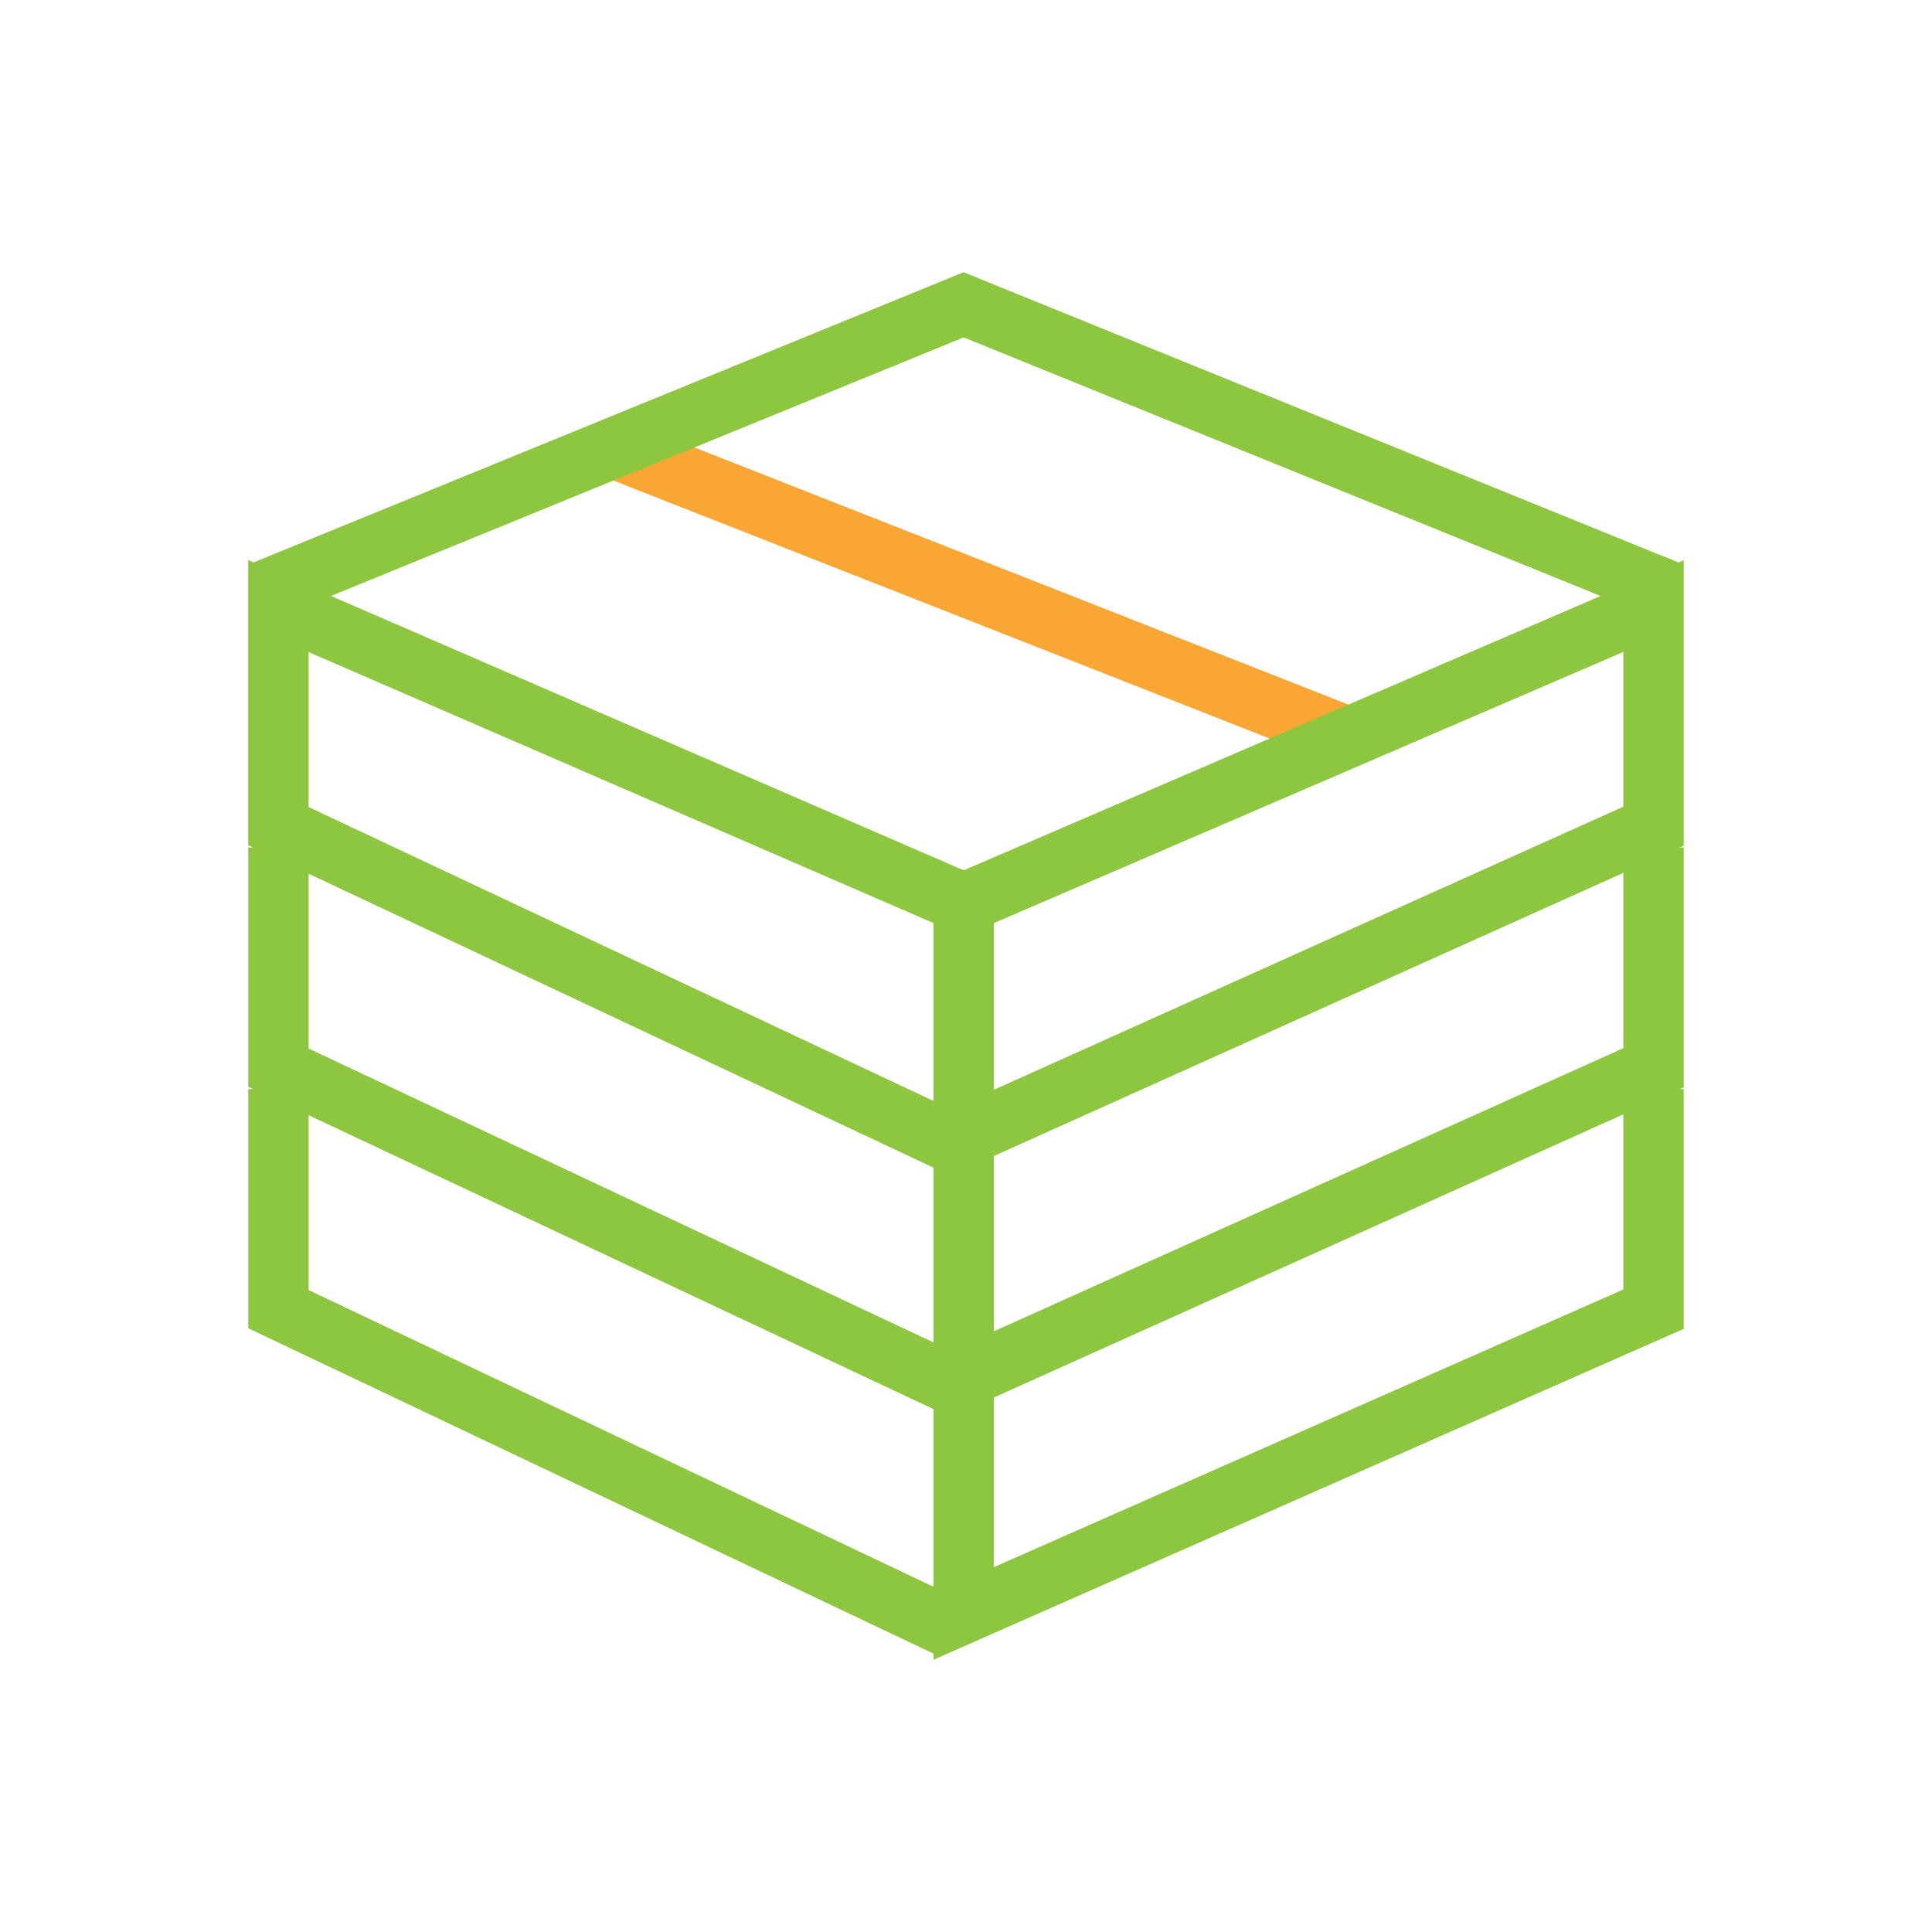 <?xml version="1.0" encoding="utf-8"?>
<!-- Generator: Adobe Illustrator 15.1.0, SVG Export Plug-In . SVG Version: 6.00 Build 0)  -->
<!DOCTYPE svg PUBLIC "-//W3C//DTD SVG 1.1//EN" "http://www.w3.org/Graphics/SVG/1.1/DTD/svg11.dtd">
<svg version="1.1" id="Layer_1" xmlns="http://www.w3.org/2000/svg" xmlns:xlink="http://www.w3.org/1999/xlink" x="0px" y="0px"
	 width="64px" height="64px" viewBox="0 0 64 64" enable-background="new 0 0 64 64" xml:space="preserve">
<g>
	<g>
		
			<rect x="19.569" y="18.577" transform="matrix(0.931 0.366 -0.366 0.931 9.401 -10.492)" fill="#FAA634" width="25.668" height="2"/>
	</g>
	<path fill="#8DC63F" d="M55.776,18.558l-0.212,0.091l0.012-0.027L31.92,9.018L8.421,18.622l0.009,0.021l-0.207-0.089v9.449
		l0.158,0.074H8.224v7.926l0.158,0.074H8.224V44l22.698,10.778v0.204L55.776,44.02v-7.942h-0.139l0.139-0.062v-7.938h-0.139
		l0.139-0.062V18.558z M31.923,11.177l21.1,8.566l-21.1,9.087l-20.958-9.088L31.923,11.177z M53.776,21.597v5.125l-20.854,9.38
		v-5.523L53.776,21.597z M10.224,21.601l20.698,8.976v5.893l-20.698-9.735V21.601z M30.922,38.679v0.516v5.274l-20.698-9.735v-5.79
		L30.922,38.679z M10.224,42.735v-5.792l20.698,9.735v0.516v5.37L10.224,42.735z M53.776,42.716l-20.854,9.198v-5.619l20.854-9.381
		V42.716z M53.776,34.722l-20.854,9.38v-5.807l20.854-9.381V34.722z"/>
</g>
</svg>

